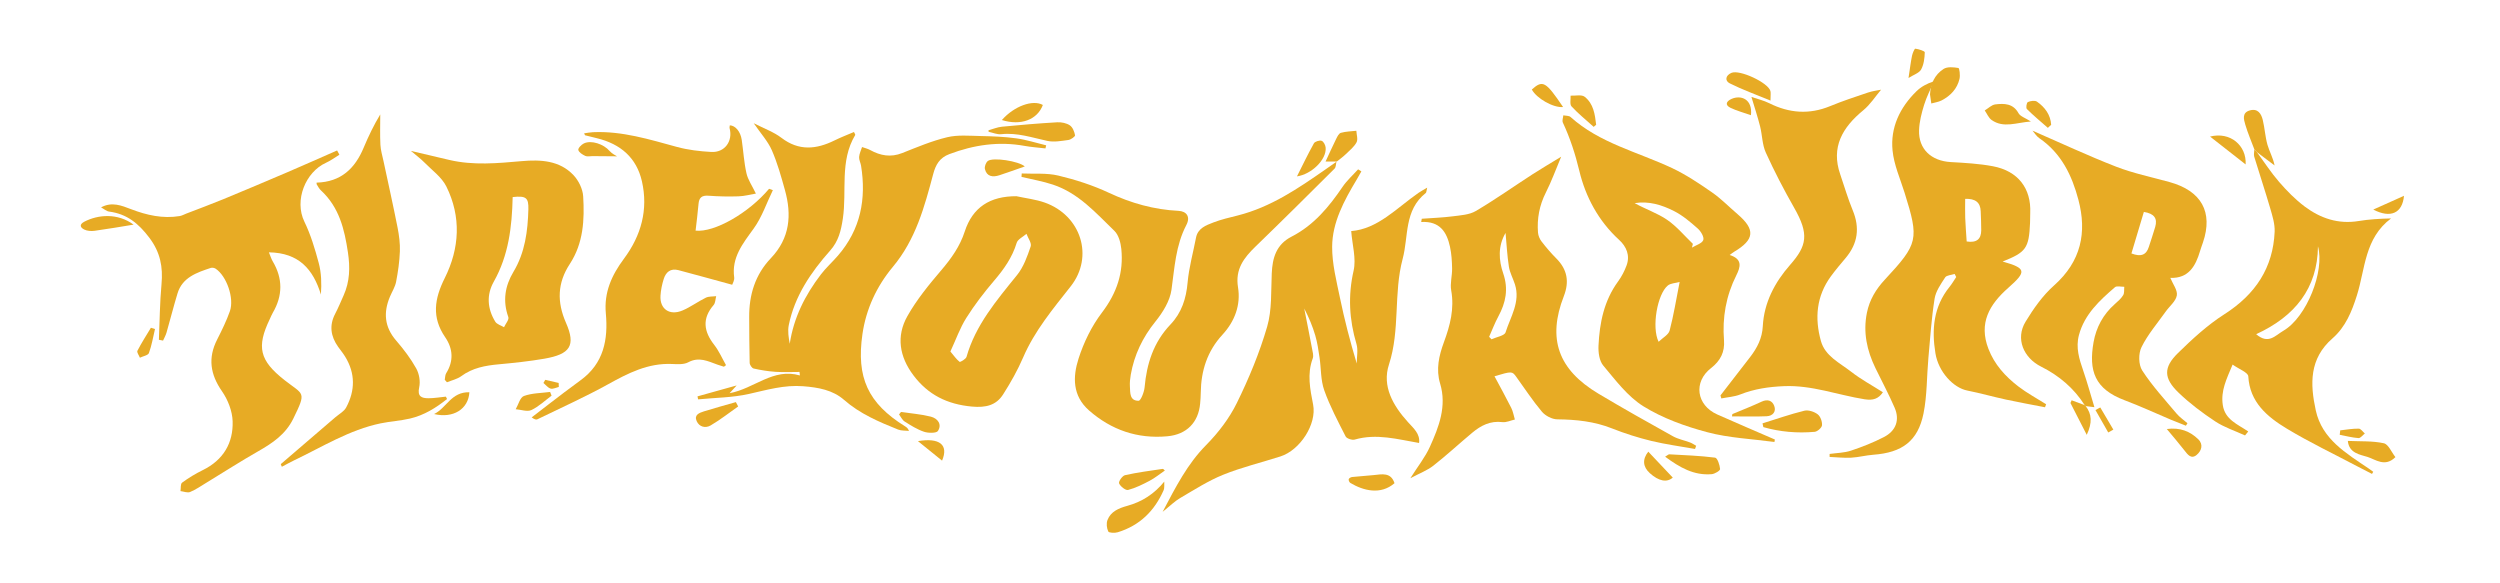 <svg width="309" height="72" viewBox="0 0 309 72" fill="none" xmlns="http://www.w3.org/2000/svg">
<path d="M93.173 15.237C94.448 15.895 95.641 16.312 96.582 17.032C98.744 18.685 100.891 18.469 103.15 17.355C103.929 16.97 104.747 16.659 105.551 16.314C105.652 16.543 105.731 16.64 105.706 16.682C103.76 19.929 104.695 23.584 104.174 27.03C103.95 28.512 103.641 29.805 102.616 30.96C100.212 33.669 98.215 36.613 97.492 40.184C97.343 40.921 97.472 41.713 97.613 42.49C98.096 39.272 99.508 36.477 101.464 33.919C102.094 33.095 102.883 32.388 103.567 31.598C106.387 28.343 107.084 24.572 106.428 20.485C106.369 20.12 106.163 19.76 106.186 19.408C106.215 18.991 106.42 18.586 106.549 18.174C106.883 18.296 107.243 18.375 107.551 18.544C108.821 19.241 110.091 19.48 111.515 18.916C113.341 18.194 115.168 17.419 117.071 16.962C118.374 16.649 119.809 16.786 121.181 16.813C122.662 16.843 124.151 16.898 125.613 17.099C126.863 17.27 128.079 17.667 129.307 17.963C129.277 18.089 129.248 18.216 129.217 18.345C128.356 18.243 127.487 18.186 126.639 18.032C123.426 17.446 120.356 17.913 117.341 19.048C116.127 19.505 115.652 20.364 115.346 21.506C114.264 25.565 113.189 29.595 110.348 32.996C108.353 35.384 107.042 38.21 106.598 41.293C105.824 46.656 107.279 49.836 111.847 52.682C112.024 52.793 112.207 52.9 112.354 53.26C111.901 53.211 111.41 53.255 111.006 53.094C108.629 52.14 106.281 51.14 104.333 49.432C102.924 48.195 101.132 47.885 99.279 47.739C96.945 47.552 94.785 48.195 92.556 48.694C90.523 49.151 88.379 49.156 86.284 49.362C86.261 49.238 86.235 49.114 86.212 48.99C87.767 48.555 89.323 48.121 91.053 47.639C90.744 47.977 90.538 48.203 90.176 48.6C93.253 48.026 95.562 45.44 98.865 46.405C98.85 46.261 98.834 46.117 98.819 45.973C97.832 45.973 96.839 46.025 95.857 45.958C94.947 45.896 94.037 45.75 93.15 45.549C92.934 45.499 92.667 45.099 92.659 44.853C92.608 42.964 92.613 41.075 92.6 39.185C92.582 36.449 93.333 33.957 95.279 31.913C97.647 29.428 97.873 26.558 97.017 23.489C96.554 21.826 96.089 20.145 95.397 18.566C94.911 17.459 94.04 16.51 93.166 15.239L93.173 15.237Z" fill="#E7AB25"/>
<path d="M176.402 23.194C176.292 23.626 176.305 23.79 176.227 23.852C173.523 26 174.114 29.212 173.369 31.995C172.225 36.276 173.076 40.764 171.675 45.055C170.801 47.726 172.163 50.117 174.022 52.17C174.711 52.93 175.554 53.635 175.397 54.752C172.726 54.293 170.145 53.551 167.438 54.333C167.122 54.425 166.451 54.204 166.322 53.948C165.369 52.071 164.369 50.196 163.672 48.228C163.227 46.966 163.297 45.539 163.096 44.191C162.96 43.277 162.829 42.351 162.569 41.467C162.235 40.328 161.772 39.225 161.202 38.128C161.528 39.786 161.862 41.445 162.173 43.108C162.248 43.503 162.384 43.96 162.253 44.307C161.533 46.227 161.932 48.106 162.302 50.013C162.77 52.409 160.705 55.634 158.256 56.418C155.901 57.173 153.474 57.754 151.194 58.675C149.327 59.43 147.61 60.54 145.867 61.557C145.186 61.955 144.615 62.533 143.7 63.263C145.343 60.145 146.757 57.362 149.065 55.023C150.574 53.498 151.939 51.713 152.87 49.817C154.364 46.78 155.677 43.617 156.618 40.385C157.227 38.297 157.088 35.998 157.189 33.788C157.274 31.881 157.734 30.225 159.636 29.249C162.405 27.829 164.266 25.558 165.945 23.09C166.479 22.303 167.217 21.645 167.862 20.93C167.996 21.014 168.132 21.101 168.266 21.185C168.068 21.533 167.873 21.881 167.67 22.226C166.13 24.8 164.675 27.474 164.654 30.483C164.639 32.591 165.186 34.719 165.618 36.809C166.176 39.511 166.87 42.185 167.693 44.931C167.693 44.124 167.88 43.262 167.659 42.517C166.765 39.511 166.598 36.556 167.305 33.455C167.646 31.956 167.14 30.277 167.009 28.562C170.294 28.303 172.608 25.726 175.335 23.832C175.598 23.651 175.883 23.502 176.397 23.194H176.402Z" fill="#E7AB25"/>
<path d="M252.762 50.337C251.158 50.024 249.549 49.736 247.952 49.391C246.345 49.043 244.764 48.591 243.153 48.271C241.435 47.931 239.595 45.969 239.219 43.67C238.741 40.751 238.968 37.918 240.965 35.455C241.273 35.075 241.515 34.648 241.788 34.241C241.723 34.114 241.659 33.988 241.595 33.861C241.194 33.995 240.602 34.013 240.425 34.283C239.885 35.11 239.261 35.996 239.114 36.925C238.731 39.35 238.569 41.811 238.348 44.259C238.142 46.545 238.196 48.877 237.744 51.114C237.052 54.52 235.106 55.943 231.548 56.206C230.628 56.273 229.721 56.521 228.8 56.571C227.919 56.618 227.027 56.514 226.14 56.477C226.14 56.352 226.14 56.231 226.14 56.107C227.019 55.983 227.942 55.977 228.767 55.704C230.165 55.24 231.551 54.694 232.852 54.021C234.351 53.249 234.829 51.906 234.178 50.399C233.461 48.735 232.595 47.129 231.803 45.495C230.749 43.318 230.261 41.081 230.749 38.66C231.073 37.054 231.867 35.745 232.967 34.561C237.106 30.105 237.214 29.603 235.405 23.818C234.862 22.085 234.091 20.365 233.919 18.595C233.641 15.772 234.813 13.296 236.88 11.273C237.433 10.732 238.14 10.339 239.034 10.046C238.62 11.02 238.124 11.971 237.816 12.974C237.505 13.982 237.235 15.037 237.196 16.08C237.111 18.416 238.695 19.893 241.111 20.032C242.857 20.131 244.618 20.228 246.327 20.549C249.433 21.134 251.07 23.29 250.937 26.323C250.919 26.736 250.932 27.148 250.914 27.56C250.777 30.683 250.42 31.182 247.523 32.324C250.433 33.156 250.541 33.531 248.225 35.574C245.87 37.65 244.549 39.951 245.77 43.117C246.515 45.053 247.849 46.516 249.461 47.76C250.533 48.586 251.749 49.234 252.901 49.964C252.855 50.088 252.808 50.215 252.762 50.339V50.337ZM242.896 24.578C242.896 25.39 242.872 26.157 242.901 26.924C242.939 27.898 243.019 28.868 243.081 29.846C244.322 30.04 244.872 29.546 244.88 28.466C244.885 27.686 244.842 26.907 244.816 26.127C244.78 24.995 244.135 24.538 242.896 24.578Z" fill="#E7AB25"/>
<path d="M213.786 31.516C215.413 32.028 215.118 33.013 214.614 34.019C213.336 36.566 212.863 39.255 213.087 42.063C213.2 43.5 212.65 44.593 211.485 45.496C209.274 47.212 209.668 50.072 212.254 51.229C214.614 52.284 216.999 53.292 219.372 54.323C219.357 54.425 219.339 54.526 219.323 54.628C216.552 54.251 213.704 54.136 211.028 53.424C208.287 52.694 205.506 51.694 203.135 50.224C201.166 49.002 199.686 46.994 198.169 45.191C197.668 44.595 197.536 43.548 197.575 42.723C197.709 39.9 198.254 37.167 200.002 34.776C200.439 34.178 200.791 33.495 201.045 32.805C201.498 31.578 201.033 30.478 200.123 29.649C197.547 27.295 195.968 24.299 195.207 21.126C194.703 19.033 194.069 17.079 193.169 15.152C193.056 14.911 193.2 14.556 193.225 14.256C193.529 14.318 193.927 14.286 194.12 14.46C197.693 17.69 202.416 18.775 206.655 20.768C208.395 21.588 210.015 22.675 211.593 23.77C212.729 24.559 213.704 25.565 214.758 26.466C216.989 28.378 216.876 29.617 214.321 31.131C214.187 31.211 214.066 31.315 213.786 31.519V31.516ZM207.601 34.853C207.076 34.999 206.483 35.007 206.138 35.292C204.84 36.362 204.123 40.467 205.004 42.244C205.516 41.745 206.231 41.373 206.367 40.856C206.866 38.964 207.174 37.023 207.603 34.853H207.601ZM209.241 30.136L209.125 30.605C209.619 30.302 210.38 30.086 210.526 29.669C210.657 29.297 210.223 28.581 209.83 28.236C208.927 27.437 207.979 26.63 206.907 26.086C205.416 25.329 203.791 24.82 202.043 25.108C203.369 25.848 204.83 26.332 206.043 27.159C207.238 27.973 208.184 29.13 209.238 30.138L209.241 30.136Z" fill="#E7AB25"/>
<path d="M165.184 20.001C165.11 20.287 165.133 20.662 164.95 20.845C161.721 24.063 158.485 27.278 155.207 30.448C153.737 31.869 152.652 33.271 153.02 35.523C153.369 37.661 152.637 39.699 151.102 41.36C149.21 43.408 148.451 45.832 148.415 48.518C148.41 48.97 148.379 49.424 148.338 49.876C148.128 52.212 146.675 53.709 144.277 53.925C140.577 54.261 137.366 53.141 134.621 50.745C132.531 48.92 132.593 46.559 133.307 44.33C133.95 42.324 134.924 40.312 136.21 38.624C138.043 36.218 138.891 33.676 138.595 30.771C138.516 29.994 138.269 29.046 137.734 28.529C135.454 26.33 133.33 23.877 130.135 22.817C128.878 22.399 127.551 22.176 126.256 21.863C126.266 21.722 126.276 21.583 126.287 21.441C127.801 21.511 129.369 21.357 130.811 21.702C132.953 22.213 135.086 22.903 137.068 23.832C139.811 25.116 142.629 25.91 145.66 26.061C146.66 26.111 147.166 26.791 146.634 27.809C145.302 30.357 145.181 33.093 144.793 35.826C144.598 37.202 143.726 38.609 142.814 39.739C141.215 41.718 140.192 43.873 139.762 46.313C139.678 46.797 139.626 47.301 139.657 47.788C139.703 48.55 139.611 49.543 140.732 49.536C140.991 49.536 141.418 48.476 141.472 47.877C141.732 44.965 142.567 42.314 144.672 40.104C146.056 38.654 146.613 36.896 146.788 34.922C146.953 33.058 147.475 31.226 147.827 29.376C148.048 28.216 149.05 27.852 149.978 27.494C150.95 27.119 151.986 26.886 153.004 26.628C157.089 25.59 160.457 23.288 163.809 20.954C164.284 20.624 164.757 20.289 165.233 19.959L165.187 19.996L165.184 20.001Z" fill="#E7AB25"/>
<path d="M192.958 19.378C192.313 20.907 191.781 22.387 191.074 23.785C190.269 25.374 189.961 27.02 190.097 28.75C190.128 29.133 190.308 29.555 190.549 29.865C191.11 30.59 191.711 31.293 192.362 31.946C193.727 33.319 193.981 34.823 193.29 36.603C191.238 41.874 192.58 45.678 197.565 48.657C200.598 50.469 203.683 52.2 206.773 53.921C207.418 54.281 208.192 54.425 208.896 54.69C209.161 54.789 209.398 54.961 209.645 55.097C209.598 55.229 209.552 55.361 209.506 55.492C207.704 55.169 205.878 54.928 204.105 54.499C202.457 54.097 200.824 53.578 199.251 52.955C197.063 52.086 194.814 51.852 192.48 51.83C191.835 51.825 191.004 51.388 190.585 50.892C189.431 49.521 188.452 48.017 187.4 46.564C186.899 45.874 186.853 45.871 184.719 46.507C185.428 47.835 186.138 49.111 186.791 50.415C187.015 50.859 187.092 51.371 187.238 51.852C186.724 51.969 186.189 52.232 185.698 52.173C184.192 51.986 183.03 52.602 181.971 53.484C180.356 54.829 178.817 56.262 177.161 57.558C176.403 58.151 175.441 58.509 174.32 59.107C175.259 57.625 176.156 56.5 176.727 55.239C177.852 52.754 178.845 50.204 177.996 47.398C177.467 45.648 177.858 43.952 178.464 42.306C179.236 40.223 179.775 38.15 179.369 35.898C179.212 35.029 179.495 34.093 179.48 33.19C179.464 32.291 179.41 31.377 179.218 30.498C178.829 28.713 177.991 27.303 175.66 27.439C175.683 27.305 175.709 27.171 175.732 27.037C177.002 26.943 178.282 26.903 179.541 26.739C180.516 26.613 181.608 26.553 182.405 26.084C184.806 24.669 187.079 23.057 189.418 21.543C190.508 20.838 191.637 20.182 192.961 19.37L192.958 19.378ZM186.089 28.785C185.122 30.429 185.243 32.179 185.796 33.788C186.462 35.724 186.12 37.398 185.197 39.106C184.757 39.918 184.434 40.784 184.058 41.628C184.153 41.73 184.251 41.834 184.346 41.936C184.95 41.658 185.955 41.499 186.086 41.082C186.696 39.158 187.94 37.308 187.246 35.148C187.012 34.416 186.619 33.713 186.5 32.969C186.284 31.586 186.218 30.183 186.086 28.788L186.089 28.785Z" fill="#E7AB25"/>
<path d="M257.665 50.077C256.349 47.994 254.506 46.428 252.29 45.32C250.092 44.223 249.089 41.852 250.357 39.766C251.336 38.158 252.467 36.539 253.878 35.285C257.233 32.301 257.961 28.733 256.891 24.694C256.1 21.702 254.796 18.951 252.048 17.072C251.701 16.833 251.47 16.438 251.218 16.15C254.673 17.652 258.053 19.241 261.534 20.595C263.657 21.419 265.933 21.89 268.143 22.499C272.1 23.589 273.562 26.213 272.285 29.969C272.164 30.322 272.033 30.67 271.927 31.027C271.377 32.899 270.501 34.431 268.251 34.346C268.562 35.109 269.164 35.866 269.056 36.514C268.935 37.231 268.156 37.84 267.683 38.508C266.655 39.96 265.46 41.34 264.688 42.912C264.298 43.706 264.313 45.072 264.781 45.797C266.005 47.686 267.562 49.377 269.023 51.118C269.403 51.569 269.917 51.917 270.37 52.312C270.305 52.414 270.241 52.515 270.177 52.617C269.568 52.376 268.956 52.143 268.354 51.89C266.436 51.083 264.552 50.201 262.603 49.471C258.909 48.086 258.136 45.837 258.765 42.289C259.089 40.474 259.943 38.858 261.393 37.582C261.771 37.249 262.169 36.904 262.421 36.489C262.591 36.211 262.524 35.799 262.562 35.446C262.172 35.454 261.634 35.305 261.413 35.496C259.495 37.147 257.652 38.85 256.963 41.393C256.534 42.974 256.997 44.389 257.498 45.847C257.989 47.272 258.385 48.727 258.868 50.328C258.331 50.261 258.058 50.229 257.786 50.194C257.742 50.159 257.701 50.122 257.665 50.082V50.077ZM264.981 26.193C264.449 27.971 263.948 29.642 263.444 31.325C264.632 31.784 265.282 31.509 265.596 30.516C265.858 29.691 266.146 28.875 266.385 28.045C266.683 27.01 266.28 26.399 264.979 26.193H264.981Z" fill="#E7AB25"/>
<path d="M278.959 18.809C279.864 20.038 280.694 21.329 281.694 22.481C282.65 23.581 283.694 24.654 284.866 25.53C286.802 26.978 289.003 27.737 291.537 27.318C292.823 27.104 294.134 27.032 295.535 26.997C292.255 29.448 292.355 33.212 291.311 36.516C290.689 38.488 289.923 40.402 288.293 41.825C285.416 44.335 285.519 47.463 286.229 50.723C287.008 54.293 289.99 56.023 292.774 57.91C292.964 58.039 293.147 58.178 293.332 58.313C293.28 58.4 293.231 58.489 293.18 58.576C292.578 58.268 291.974 57.962 291.378 57.647C288.468 56.11 285.483 54.685 282.671 52.992C280.213 51.512 278.064 49.702 277.889 46.512C277.864 46.038 276.73 45.621 275.949 45.062C275.188 46.889 274.47 48.29 274.738 50.07C275.008 51.875 276.583 52.443 277.884 53.33C277.751 53.493 277.619 53.655 277.486 53.819C276.252 53.253 274.92 52.823 273.807 52.088C272.203 51.028 270.645 49.854 269.27 48.533C267.421 46.758 267.378 45.42 269.188 43.647C270.964 41.907 272.835 40.181 274.933 38.84C278.799 36.372 280.954 33.073 281.146 28.641C281.188 27.688 280.874 26.697 280.602 25.756C279.979 23.619 279.27 21.506 278.625 19.375C278.54 19.097 278.63 18.767 278.637 18.462C278.745 18.578 278.853 18.693 278.959 18.809ZM278.861 41.306C280.38 42.609 281.198 41.48 282.234 40.876C285.116 39.193 287.355 33.487 286.501 30.441C286.45 35.645 283.638 39.113 278.861 41.308V41.306Z" fill="#E7AB25"/>
<path d="M41.944 19.127C41.391 19.465 40.867 19.862 40.281 20.125C37.782 21.252 36.33 24.746 37.623 27.402C38.409 29.018 38.931 30.774 39.396 32.509C39.723 33.728 39.759 35.019 39.666 36.41C38.71 33.274 36.934 31.243 33.237 31.188C33.427 31.643 33.527 31.998 33.712 32.308C34.967 34.428 34.957 36.536 33.718 38.657C33.571 38.907 33.471 39.18 33.345 39.441C31.687 42.887 32.072 44.551 35.165 46.981C37.54 48.848 37.918 48.334 36.25 51.746C35.301 53.682 33.697 54.762 31.9 55.785C29.736 57.017 27.646 58.367 25.52 59.658C24.854 60.063 24.209 60.515 23.491 60.813C23.172 60.944 22.707 60.748 22.309 60.701C22.368 60.343 22.291 59.815 22.507 59.656C23.301 59.072 24.162 58.548 25.054 58.111C27.635 56.848 28.836 54.722 28.754 52.073C28.715 50.815 28.175 49.424 27.44 48.364C25.982 46.269 25.684 44.235 26.838 41.971C27.419 40.826 27.99 39.667 28.414 38.463C28.98 36.854 28 34.101 26.651 33.209C26.499 33.11 26.229 33.058 26.062 33.112C24.304 33.691 22.538 34.297 21.941 36.263C21.453 37.87 21.047 39.498 20.581 41.112C20.484 41.452 20.299 41.77 20.154 42.098C19.982 42.063 19.81 42.031 19.64 41.996C19.738 39.707 19.751 37.41 19.962 35.131C20.157 33.001 19.823 31.176 18.437 29.356C17.124 27.631 15.705 26.444 13.496 26.153C13.152 26.109 12.843 25.821 12.491 25.632C13.831 24.899 15.013 25.404 16.221 25.863C18.142 26.598 20.121 27.047 22.206 26.707C22.489 26.66 22.751 26.506 23.021 26.402C24.535 25.816 26.059 25.257 27.558 24.639C30.221 23.541 32.872 22.419 35.52 21.287C37.576 20.406 39.617 19.495 41.666 18.596C41.759 18.77 41.854 18.946 41.947 19.12L41.944 19.127Z" fill="#E7AB25"/>
<path d="M54.973 46.932C55.027 46.661 55.011 46.351 55.15 46.13C56.096 44.615 55.988 43.083 55.027 41.685C53.333 39.218 53.695 36.921 54.973 34.366C56.811 30.692 57.027 26.794 55.165 23.043C54.592 21.89 53.379 21.024 52.428 20.056C52.001 19.621 51.5 19.256 50.79 18.653C52.618 19.082 54.081 19.428 55.541 19.77C58.507 20.465 61.489 20.18 64.474 19.917C66.842 19.708 69.173 19.835 70.885 21.65C71.523 22.325 72.027 23.365 72.081 24.267C72.255 27.159 72.114 30.054 70.428 32.626C68.888 34.977 68.824 37.321 69.96 39.91C71.196 42.728 70.469 43.783 67.279 44.335C65.43 44.655 63.554 44.853 61.682 45.025C59.998 45.176 58.404 45.464 57.009 46.495C56.512 46.862 55.836 47.004 55.242 47.249C55.153 47.145 55.063 47.041 54.97 46.937L54.973 46.932ZM63.366 24.361C63.281 28.038 62.867 31.561 61.034 34.811C60.109 36.449 60.237 38.163 61.217 39.761C61.412 40.082 61.929 40.221 62.297 40.444C62.489 40.02 62.944 39.508 62.829 39.188C62.119 37.204 62.407 35.359 63.461 33.602C64.903 31.198 65.232 28.564 65.307 25.868C65.345 24.438 65.022 24.175 63.366 24.358V24.361Z" fill="#E7AB25"/>
<path d="M95.527 23.497C94.751 25.096 94.18 26.834 93.147 28.261C91.802 30.118 90.409 31.839 90.746 34.289C90.795 34.654 90.54 35.059 90.499 35.196C88.222 34.575 86.044 33.969 83.856 33.391C82.867 33.127 82.296 33.651 82.034 34.486C81.826 35.148 81.682 35.846 81.638 36.539C81.53 38.195 82.764 39.051 84.355 38.376C85.363 37.949 86.255 37.276 87.242 36.794C87.607 36.616 88.09 36.663 88.52 36.606C88.419 36.976 88.432 37.435 88.204 37.701C86.746 39.389 86.987 40.975 88.283 42.634C88.872 43.389 89.257 44.295 89.736 45.132C89.651 45.196 89.566 45.263 89.478 45.328C89.214 45.243 88.944 45.164 88.682 45.07C87.507 44.65 86.399 44.059 85.062 44.782C84.52 45.075 83.725 45.015 83.052 44.988C80.077 44.861 77.633 46.127 75.152 47.5C72.314 49.069 69.337 50.405 66.414 51.828C66.265 51.9 66.044 51.838 65.715 51.587C66.414 51.048 67.108 50.507 67.81 49.973C69.113 48.982 70.404 47.977 71.733 47.019C74.653 44.913 75.172 41.931 74.882 38.741C74.643 36.142 75.599 34.019 77.118 31.98C79.257 29.108 80.139 25.905 79.34 22.402C78.681 19.517 76.723 17.799 73.779 17.084C73.291 16.965 72.802 16.846 72.314 16.721C72.293 16.716 72.286 16.662 72.201 16.478C72.597 16.426 72.944 16.354 73.296 16.339C76.905 16.178 80.273 17.238 83.682 18.164C85.047 18.536 86.496 18.703 87.918 18.782C89.581 18.874 90.605 17.446 90.178 15.845C90.15 15.736 90.196 15.609 90.206 15.49C90.9 15.515 91.53 16.267 91.679 17.293C91.88 18.668 91.957 20.068 92.263 21.419C92.445 22.223 92.964 22.958 93.427 23.926C92.779 24.036 92.031 24.242 91.275 24.267C90.039 24.309 88.792 24.281 87.556 24.19C86.712 24.128 86.401 24.458 86.337 25.212C86.245 26.312 86.098 27.41 85.975 28.507C88.311 28.75 92.532 26.337 95.057 23.335C95.211 23.39 95.368 23.445 95.522 23.499L95.527 23.497Z" fill="#E7AB25"/>
<path d="M125.641 24.254C126.803 24.507 128.008 24.644 129.119 25.034C133.615 26.62 135.24 31.707 132.343 35.387C130.145 38.18 127.875 40.894 126.461 44.178C125.78 45.76 124.918 47.287 123.985 48.749C123.129 50.092 121.864 50.41 120.137 50.254C117.057 49.973 114.702 48.781 112.906 46.398C111.157 44.081 110.756 41.554 112.152 39.076C113.299 37.04 114.826 35.176 116.361 33.376C117.602 31.921 118.654 30.431 119.24 28.621C120.209 25.632 122.353 24.237 125.643 24.252L125.641 24.254ZM117.469 43.446C117.9 43.96 118.201 44.404 118.607 44.724C118.679 44.782 119.386 44.382 119.463 44.104C120.579 40.171 123.183 37.122 125.708 33.996C126.515 32.996 126.975 31.69 127.392 30.461C127.535 30.041 127.062 29.428 126.872 28.902C126.453 29.272 125.793 29.572 125.659 30.021C125.119 31.814 124.086 33.271 122.875 34.689C121.631 36.147 120.453 37.681 119.438 39.292C118.654 40.536 118.163 41.951 117.469 43.446Z" fill="#E7AB25"/>
<path d="M212.647 48.876C213.876 47.287 215.11 45.703 216.334 44.109C217.198 42.982 217.804 41.8 217.881 40.325C218.033 37.423 219.347 34.91 221.257 32.738C223.339 30.372 223.624 28.949 221.763 25.689C220.493 23.462 219.308 21.18 218.252 18.854C217.804 17.871 217.82 16.699 217.55 15.629C217.254 14.462 216.874 13.315 216.478 11.984C217.208 12.235 217.987 12.411 218.678 12.757C221.141 13.988 223.614 14.184 226.203 13.119C227.727 12.491 229.301 11.969 230.869 11.443C231.455 11.247 232.087 11.172 232.504 11.086C231.815 11.895 231.18 12.91 230.29 13.64C227.704 15.766 226.298 18.206 227.45 21.543C227.961 23.025 228.393 24.54 228.995 25.99C229.889 28.147 229.642 30.086 228.121 31.889C227.501 32.623 226.879 33.361 226.311 34.133C224.498 36.601 224.28 39.334 225.067 42.157C225.586 44.017 227.388 44.844 228.792 45.938C229.995 46.88 231.367 47.617 232.725 48.483C232.177 49.295 231.509 49.516 230.47 49.352C227.146 48.824 223.956 47.58 220.501 47.729C218.627 47.808 216.835 48.064 215.09 48.757C214.365 49.044 213.537 49.089 212.758 49.246C212.722 49.121 212.686 48.995 212.65 48.871L212.647 48.876Z" fill="#E7AB25"/>
<path d="M55.257 49.318C53.9 50.398 52.43 51.326 50.679 51.733C49.491 52.009 48.255 52.078 47.059 52.324C43.167 53.131 39.859 55.229 36.355 56.897C35.846 57.141 35.352 57.421 34.836 57.692C34.759 57.493 34.689 57.377 34.71 57.359C36.954 55.425 39.206 53.498 41.455 51.569C41.913 51.177 42.522 50.859 42.784 50.368C43.908 48.275 43.931 46.15 42.661 44.081C42.401 43.657 42.077 43.27 41.787 42.86C40.872 41.564 40.674 40.221 41.43 38.778C41.815 38.043 42.129 37.276 42.468 36.519C43.239 34.801 43.283 33.063 43.005 31.203C42.576 28.331 41.933 25.622 39.658 23.524C39.447 23.331 39.314 23.055 39.157 22.809C39.118 22.75 39.139 22.655 39.131 22.573C42.162 22.491 43.887 20.803 44.951 18.251C45.54 16.841 46.203 15.463 47 14.144C47 15.393 46.957 16.642 47.018 17.888C47.052 18.571 47.26 19.249 47.404 19.924C47.985 22.658 48.599 25.384 49.139 28.125C49.329 29.093 49.461 30.093 49.425 31.074C49.378 32.331 49.198 33.589 48.959 34.826C48.836 35.461 48.461 36.05 48.201 36.66C47.376 38.612 47.507 40.404 48.964 42.093C49.89 43.165 50.761 44.31 51.443 45.534C51.813 46.197 51.975 47.14 51.813 47.873C51.563 49 52.088 49.228 52.985 49.223C53.694 49.218 54.401 49.094 55.111 49.025C55.16 49.124 55.206 49.221 55.255 49.32L55.257 49.318Z" fill="#E7AB25"/>
<path d="M143.904 59.524C143.881 59.887 143.958 60.291 143.817 60.607C142.709 63.114 140.899 64.949 138.151 65.788C137.788 65.9 137.066 65.868 136.984 65.694C136.788 65.284 136.724 64.691 136.886 64.274C137.287 63.231 138.269 62.814 139.32 62.526C141.151 62.022 142.655 61.061 143.904 59.527V59.524Z" fill="#E7AB25"/>
<path d="M122.176 16.103C122.728 15.952 123.273 15.716 123.839 15.661C126.114 15.44 128.392 15.247 130.672 15.115C131.191 15.085 131.819 15.212 132.232 15.492C132.585 15.731 132.795 16.277 132.875 16.719C132.903 16.873 132.366 17.258 132.052 17.302C131.194 17.419 130.274 17.593 129.456 17.416C127.567 17.009 125.739 16.374 123.744 16.587C123.245 16.642 122.71 16.399 122.191 16.289C122.186 16.227 122.181 16.165 122.176 16.103Z" fill="#E7AB25"/>
<path d="M217.848 52.327C219.57 51.793 221.274 51.192 223.025 50.763C223.516 50.643 224.244 50.887 224.665 51.209C225.015 51.477 225.233 52.111 225.2 52.56C225.177 52.863 224.634 53.344 224.29 53.374C222.141 53.563 220.015 53.384 217.948 52.791C217.914 52.637 217.881 52.48 217.848 52.327Z" fill="#E7AB25"/>
<path d="M205.809 56.448C206.125 56.262 206.228 56.148 206.325 56.153C208.215 56.262 210.112 56.324 211.986 56.565C212.274 56.602 212.564 57.473 212.603 57.975C212.618 58.169 211.947 58.576 211.564 58.608C209.366 58.789 207.624 57.789 205.809 56.446V56.448Z" fill="#E7AB25"/>
<path d="M278.959 18.809C278.851 18.693 278.743 18.578 278.637 18.462C278.257 17.439 277.82 16.433 277.514 15.391C277.326 14.748 277.087 13.923 278.085 13.645C279.067 13.372 279.488 14.055 279.673 14.807C279.923 15.825 279.974 16.893 280.259 17.898C280.499 18.732 280.954 19.507 281.139 20.451C280.414 19.902 279.686 19.356 278.961 18.807L278.959 18.809Z" fill="#E7AB25"/>
<path d="M238.55 11.676C238.609 10.363 239.126 9.236 240.228 8.521C240.678 8.228 241.462 8.3 242.059 8.404C242.192 8.429 242.298 9.308 242.195 9.747C241.912 10.961 241.097 11.84 239.969 12.419C239.588 12.612 239.131 12.669 238.709 12.789C238.658 12.419 238.604 12.049 238.552 11.679L238.55 11.676Z" fill="#E7AB25"/>
<path d="M218.832 12.431C216.999 11.671 215.349 11.081 213.799 10.303C213.164 9.986 213.269 9.328 213.999 9.008C215.005 8.566 218.534 10.207 218.822 11.247C218.891 11.5 218.832 11.783 218.832 12.434V12.431Z" fill="#E7AB25"/>
<path d="M290.192 54.497C291.743 54.571 293.236 54.479 294.635 54.785C295.21 54.909 295.586 55.885 296.074 56.5C294.779 57.784 293.629 56.793 292.629 56.478C291.689 56.182 290.336 56.019 290.192 54.494V54.497Z" fill="#E7AB25"/>
<path d="M251.015 15.018C249.239 15.145 247.65 15.872 246.172 14.839C245.789 14.571 245.594 14.055 245.313 13.653C245.748 13.392 246.162 12.957 246.625 12.903C247.727 12.771 248.82 12.781 249.483 13.985C249.704 14.388 250.339 14.579 251.018 15.018H251.015Z" fill="#E7AB25"/>
<path d="M165.231 19.964H163.84C164.303 18.968 164.709 18.059 165.151 17.166C165.292 16.88 165.485 16.485 165.737 16.416C166.346 16.245 167.007 16.237 167.644 16.163C167.668 16.647 167.868 17.22 167.668 17.593C167.359 18.166 166.791 18.618 166.303 19.09C165.958 19.423 165.557 19.701 165.182 20.003L165.228 19.964H165.231Z" fill="#E7AB25"/>
<path d="M111.366 50.919C112.595 51.103 113.852 51.192 115.048 51.497C115.909 51.716 116.459 52.458 115.924 53.27C115.739 53.553 114.734 53.543 114.215 53.367C113.364 53.081 112.577 52.585 111.814 52.101C111.513 51.91 111.348 51.52 111.122 51.222C111.204 51.12 111.284 51.018 111.366 50.919Z" fill="#E7AB25"/>
<path d="M172.361 59.723C170.639 61.21 168.51 60.646 166.904 59.691C166.775 59.614 166.667 59.36 166.7 59.226C166.731 59.107 166.968 58.975 167.125 58.958C168.009 58.864 168.898 58.814 169.783 58.722C170.819 58.615 171.909 58.347 172.361 59.72V59.723Z" fill="#E7AB25"/>
<path d="M91.235 50.239C90.106 51.031 89.019 51.892 87.829 52.587C87.212 52.947 86.435 52.791 86.106 52.046C85.767 51.281 86.428 51.028 86.996 50.849C88.307 50.44 89.633 50.08 90.955 49.7C91.05 49.879 91.142 50.06 91.237 50.239H91.235Z" fill="#E7AB25"/>
<path d="M16.512 27.765C14.959 28.015 13.329 28.303 11.692 28.527C11.273 28.584 10.767 28.549 10.404 28.368C9.918 28.122 9.759 27.745 10.435 27.395C12.103 26.533 14.52 26.297 16.512 27.765Z" fill="#E7AB25"/>
<path d="M267.817 53.027C269.465 52.808 270.699 53.317 271.704 54.293C272.373 54.941 272.103 55.74 271.496 56.237C270.828 56.783 270.398 56.192 269.997 55.673C269.332 54.812 268.614 53.987 267.817 53.027Z" fill="#E7AB25"/>
<path d="M196.984 15.684C196.059 14.849 195.079 14.06 194.241 13.151C193.997 12.886 194.154 12.275 194.125 11.823C194.714 11.853 195.483 11.666 195.855 11.954C196.969 12.819 197.131 14.142 197.285 15.418C197.185 15.505 197.082 15.594 196.981 15.681L196.984 15.684Z" fill="#E7AB25"/>
<path d="M123.831 14.837C125.355 13.106 127.654 12.285 128.898 12.972C128.219 14.795 126.186 15.572 123.831 14.837Z" fill="#E7AB25"/>
<path d="M160.305 21.801C160.983 20.453 161.649 19.058 162.402 17.709C162.526 17.489 163.102 17.312 163.354 17.404C163.603 17.496 163.829 17.945 163.852 18.256C163.973 19.735 162.102 21.54 160.305 21.801Z" fill="#E7AB25"/>
<path d="M143.978 58.156C143.33 58.598 142.759 59.072 142.114 59.413C141.253 59.867 140.363 60.314 139.428 60.559C139.132 60.636 138.479 60.123 138.32 59.748C138.224 59.527 138.718 58.807 139.05 58.732C140.582 58.387 142.147 58.188 143.705 57.955C143.787 57.943 143.893 58.092 143.975 58.156H143.978Z" fill="#E7AB25"/>
<path d="M126.664 20.572C125.559 20.957 124.549 21.327 123.528 21.66C122.703 21.93 121.962 21.831 121.736 20.897C121.664 20.597 121.852 20.083 122.104 19.894C122.744 19.415 125.914 19.912 126.664 20.572Z" fill="#E7AB25"/>
<path d="M214.123 51.179C215.328 50.673 216.552 50.199 217.735 49.645C218.493 49.293 219.051 49.523 219.295 50.167C219.562 50.872 219.128 51.413 218.359 51.448C216.932 51.51 215.501 51.465 214.071 51.465C214.089 51.371 214.105 51.274 214.123 51.179Z" fill="#E7AB25"/>
<path d="M68.175 48.905C67.35 49.516 66.589 50.256 65.674 50.685C65.167 50.921 64.396 50.633 63.743 50.581C64.072 50.013 64.273 49.124 64.756 48.945C65.756 48.578 66.905 48.59 67.993 48.446C68.054 48.6 68.116 48.751 68.175 48.905Z" fill="#E7AB25"/>
<path d="M58.016 48.483C57.9 50.561 56.011 51.743 53.653 51.175C55.175 50.452 55.764 48.416 58.016 48.483Z" fill="#E7AB25"/>
<path d="M277.56 20.324C276.084 19.167 274.722 18.102 273.164 16.88C275.665 16.24 277.691 17.995 277.56 20.324Z" fill="#E7AB25"/>
<path d="M203.729 55.827C204.785 56.947 205.77 57.99 206.754 59.03C206.032 59.673 205.017 59.477 203.914 58.479C203.068 57.714 202.963 56.783 203.729 55.825V55.827Z" fill="#E7AB25"/>
<path d="M76.263 19.321C75.391 19.313 74.306 19.306 73.219 19.296C72.923 19.296 72.579 19.383 72.34 19.271C71.995 19.11 71.556 18.837 71.481 18.539C71.427 18.325 71.854 17.878 72.165 17.729C73.085 17.282 74.618 17.816 75.337 18.651C75.651 19.015 76.144 19.239 76.263 19.321Z" fill="#E7AB25"/>
<path d="M193.197 13.228C191.991 13.352 189.909 12.151 189.333 11.063C190.695 9.859 191.043 10.048 193.197 13.228Z" fill="#E7AB25"/>
<path d="M253.115 15.803C252.243 15.036 251.344 14.293 250.524 13.479C250.382 13.34 250.483 12.694 250.642 12.617C250.961 12.466 251.521 12.389 251.768 12.563C252.768 13.265 253.449 14.201 253.524 15.425C253.387 15.552 253.251 15.679 253.115 15.803Z" fill="#E7AB25"/>
<path d="M257.665 50.077C257.701 50.117 257.742 50.157 257.786 50.189C258.549 51.182 258.629 52.23 257.922 53.747C257.151 52.24 256.529 51.026 255.909 49.812C255.958 49.7 256.007 49.588 256.053 49.474L257.665 50.075V50.077Z" fill="#E7AB25"/>
<path d="M235.892 9.641C236.069 8.481 236.164 7.684 236.323 6.902C236.39 6.577 236.635 6.003 236.732 6.016C237.154 6.07 237.904 6.309 237.902 6.465C237.881 7.185 237.789 7.972 237.447 8.595C237.208 9.03 236.521 9.238 235.892 9.641Z" fill="#E7AB25"/>
<path d="M116.438 56.935C115.384 56.081 114.42 55.301 113.456 54.522C116.145 54.07 117.274 54.986 116.438 56.935Z" fill="#E7AB25"/>
<path d="M293.337 25.903C294.694 25.294 295.82 24.79 297.134 24.202C296.936 26.377 295.453 27.007 293.337 25.903Z" fill="#E7AB25"/>
<path d="M216.416 14.239C215.506 13.918 214.676 13.7 213.917 13.34C213.131 12.967 213.395 12.503 214.02 12.225C215.208 11.699 216.645 12.277 216.416 14.239Z" fill="#E7AB25"/>
<path d="M19.157 40.672C18.92 41.666 18.756 42.684 18.406 43.637C18.303 43.92 17.676 44.024 17.29 44.213C17.18 43.922 16.887 43.548 16.985 43.356C17.486 42.381 18.087 41.455 18.653 40.509C18.82 40.563 18.99 40.615 19.157 40.67V40.672Z" fill="#E7AB25"/>
<path d="M289.252 53.191C290.016 53.109 290.782 52.97 291.543 52.98C291.795 52.982 292.044 53.369 292.293 53.58C292.034 53.781 291.759 54.166 291.514 54.149C290.733 54.094 289.964 53.888 289.19 53.742C289.211 53.558 289.232 53.374 289.252 53.191Z" fill="#E7AB25"/>
<path d="M260.578 53.454L258.997 50.681L259.593 50.36C260.133 51.274 260.671 52.188 261.21 53.101C261 53.218 260.789 53.337 260.578 53.454Z" fill="#E7AB25"/>
<path d="M69.065 47.828C68.726 47.907 68.345 48.113 68.055 48.029C67.718 47.93 67.459 47.577 67.168 47.334L67.392 46.947C67.944 47.076 68.497 47.202 69.052 47.331L69.068 47.828H69.065Z" fill="#E7AB25"/>
</svg>
